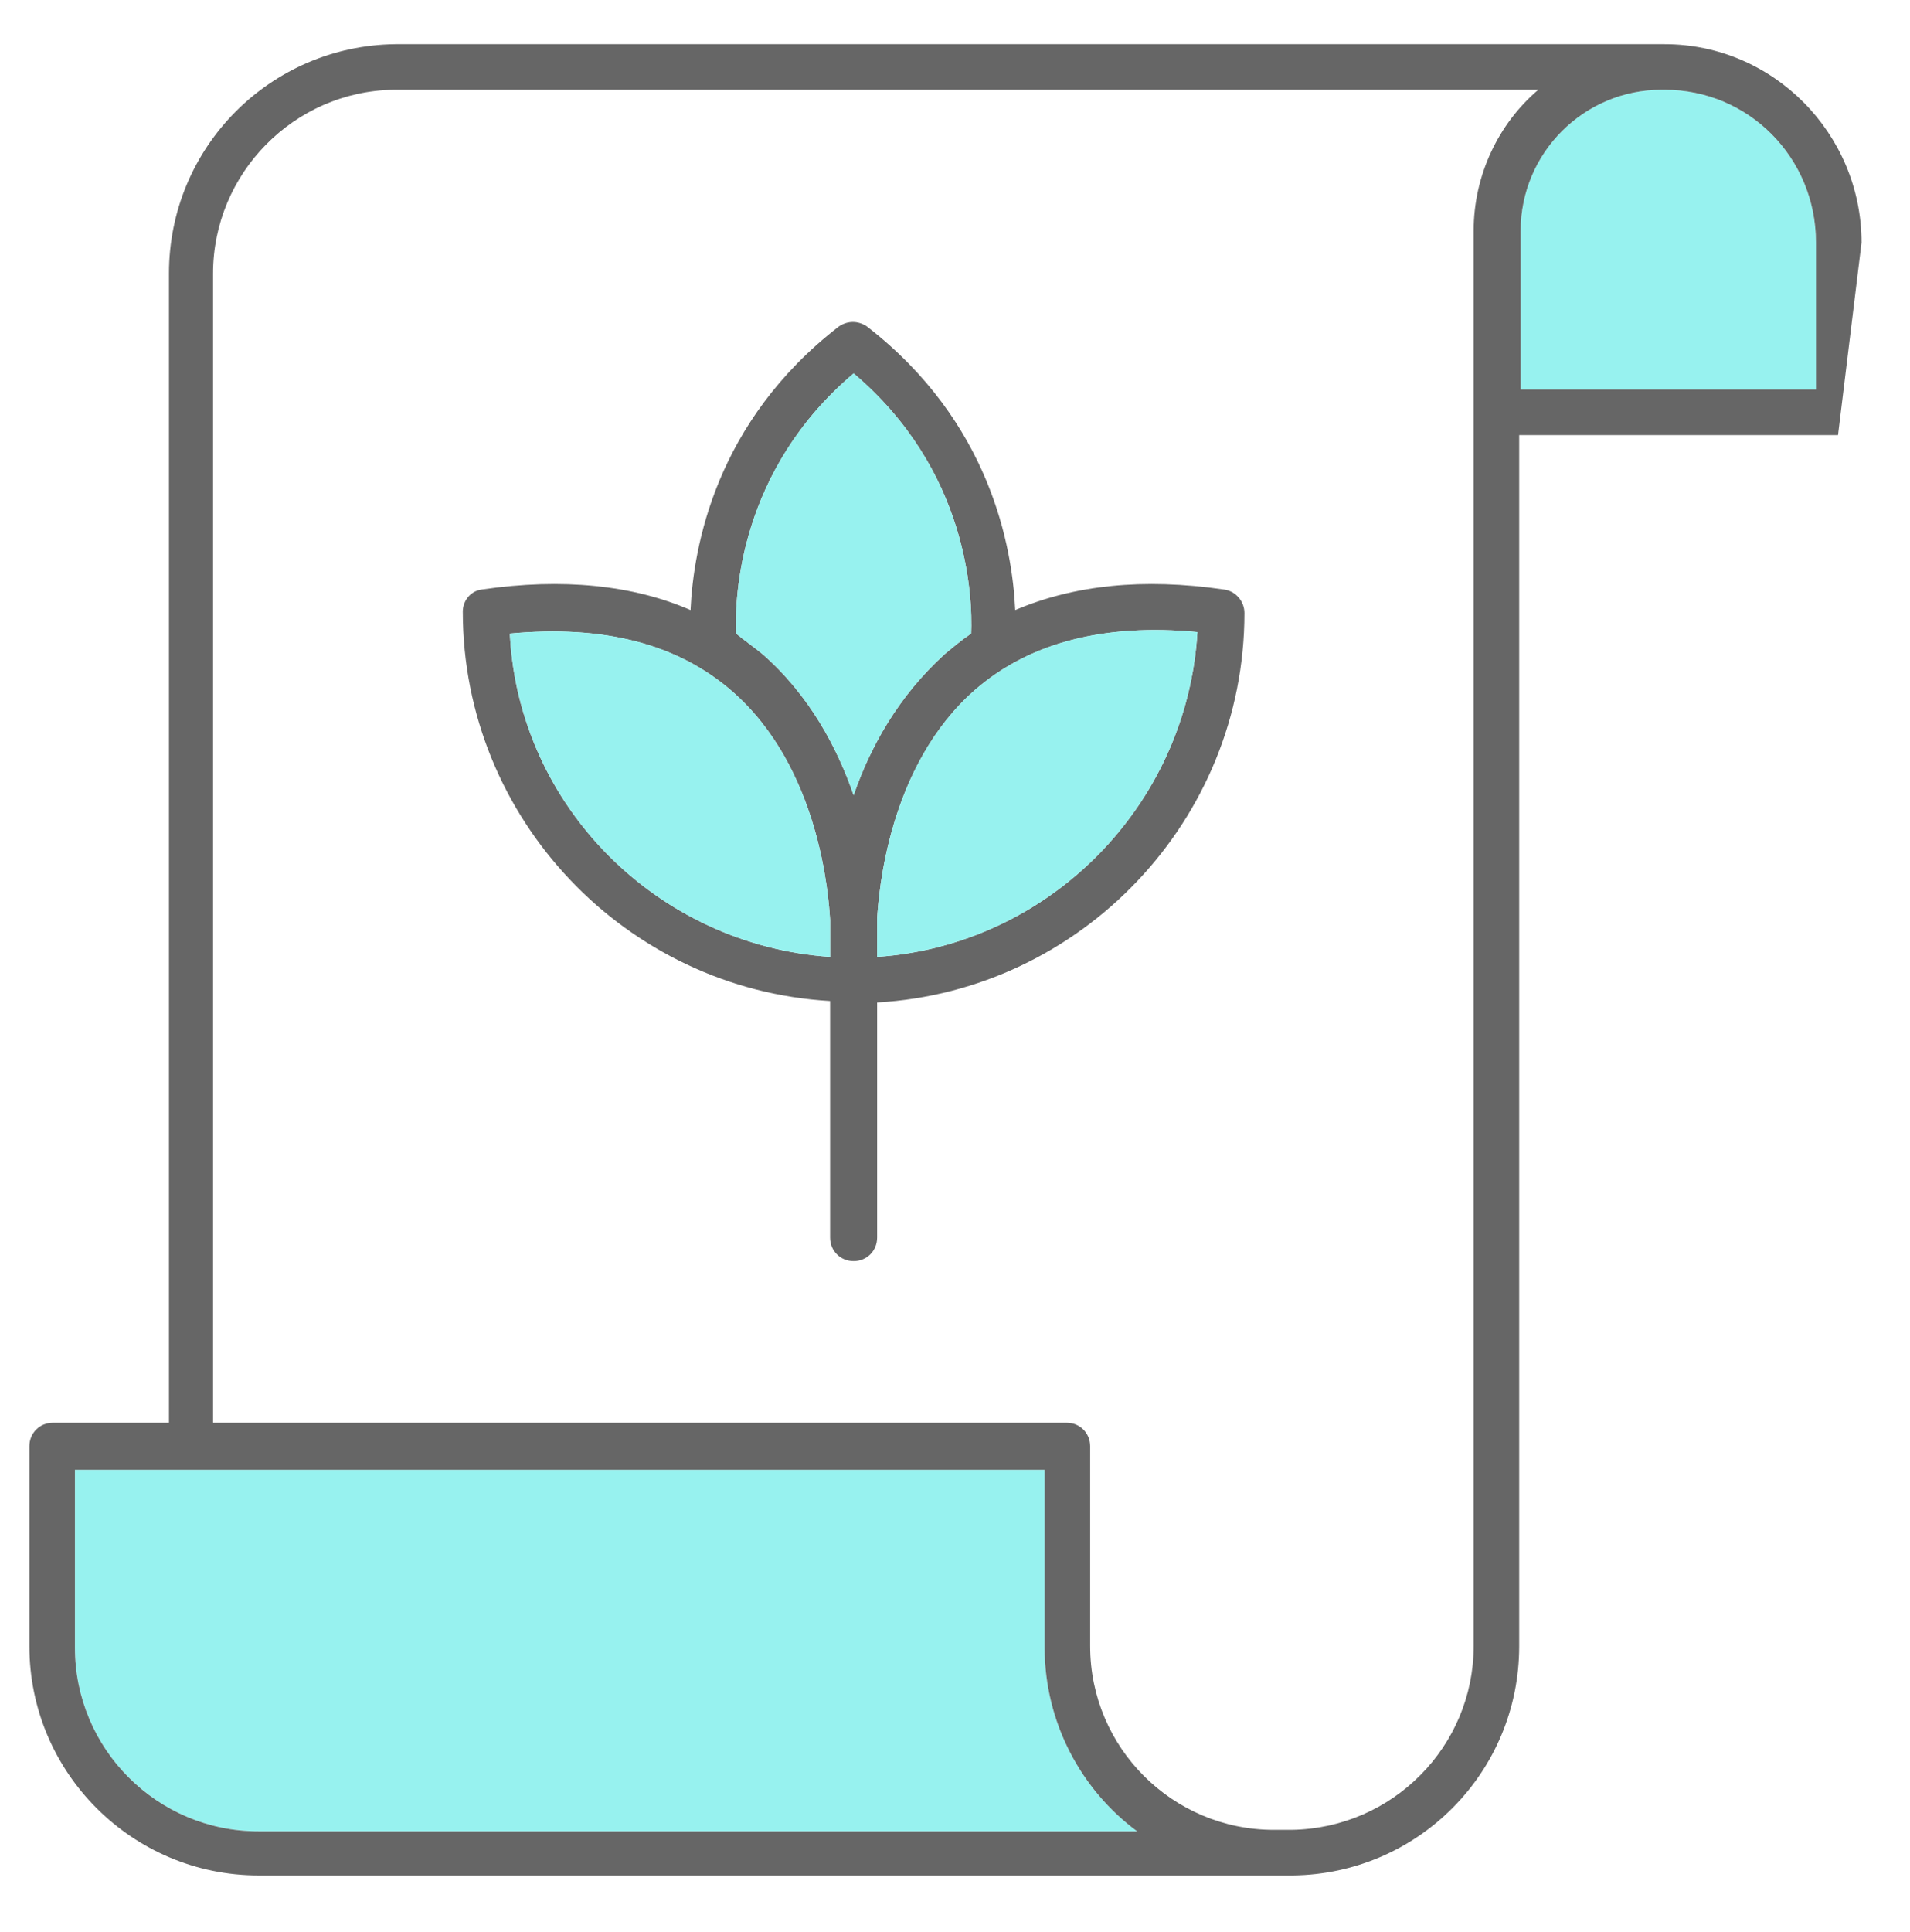 <svg width="90" height="91" viewBox="0 0 90 91" fill="none" xmlns="http://www.w3.org/2000/svg">
<path d="M12.185 86.265C7.408 86.265 3.531 82.388 3.531 77.611V69.234H49.224V77.611C49.224 81.142 50.954 84.327 53.585 86.265H12.185ZM85.57 18.35H71.654V10.873C71.654 7.203 74.631 4.227 78.3 4.227H78.439C82.385 4.227 85.57 7.411 85.57 11.427V18.35Z" fill="#97F2EF"/>
<path d="M87.716 11.428C87.716 6.305 83.562 2.082 78.439 2.082H78.3H18.623C12.739 2.151 7.962 6.928 7.962 12.882V67.02H2.492C1.869 67.02 1.385 67.505 1.385 68.128V77.544C1.385 83.497 6.231 88.344 12.185 88.344H60.023C60.023 88.344 60.023 88.344 60.093 88.344H60.923C66.808 88.274 71.585 83.497 71.585 77.544V20.497H86.608M12.185 86.267C7.408 86.267 3.531 82.39 3.531 77.613V69.236H49.223V77.613C49.223 81.144 50.954 84.328 53.585 86.267H12.185ZM69.439 77.544C69.439 82.251 65.631 86.128 60.854 86.197H60.023C55.246 86.197 51.369 82.32 51.369 77.544V68.128C51.369 67.505 50.885 67.02 50.262 67.02H10.039V12.882C10.039 8.174 13.846 4.297 18.554 4.228H72.485C70.615 5.82 69.439 8.244 69.439 10.874V77.544ZM85.569 18.351H71.654V10.874C71.654 7.205 74.631 4.228 78.3 4.228H78.439C82.385 4.228 85.569 7.413 85.569 11.428V18.351Z" fill="#666666"/>
<path d="M57.669 27.768C53.861 27.214 50.608 27.56 47.838 28.737C47.7 25.76 46.661 19.876 40.846 15.376C40.431 15.099 39.946 15.099 39.531 15.376C33.715 19.876 32.677 25.76 32.538 28.737C29.838 27.56 26.515 27.214 22.708 27.768C22.154 27.837 21.808 28.322 21.808 28.806C21.808 38.568 29.492 46.599 39.115 47.153V58.299C39.115 58.922 39.6 59.406 40.223 59.406C40.846 59.406 41.331 58.922 41.331 58.299V47.222C50.954 46.668 58.638 38.637 58.638 28.876C58.638 28.322 58.223 27.837 57.669 27.768ZM39.115 45.076C31.015 44.522 24.438 38.014 24.023 29.845C28.454 29.43 31.915 30.329 34.477 32.545C38.631 36.145 39.046 42.237 39.115 43.345C39.115 43.414 39.115 43.483 39.115 43.553C39.115 43.622 39.115 43.622 39.115 43.691V45.076ZM40.223 37.46C39.462 35.245 38.146 32.753 35.931 30.814C35.515 30.468 35.1 30.191 34.684 29.845C34.615 28.114 34.823 22.16 40.223 17.591C45.623 22.16 45.831 28.114 45.761 29.845C45.346 30.122 44.931 30.468 44.515 30.814C42.3 32.822 40.984 35.245 40.223 37.46ZM41.331 45.076V43.483C41.331 43.483 41.331 43.414 41.331 43.276C41.4 42.168 41.815 36.076 45.969 32.476C48.531 30.26 52.062 29.36 56.423 29.776C55.938 37.945 49.431 44.522 41.331 45.076Z" fill="#666666"/>
<path d="M39.116 45.075C31.016 44.521 24.439 38.013 24.023 29.844C28.454 29.428 31.916 30.328 34.477 32.544C38.631 36.144 39.047 42.236 39.116 43.344C39.116 43.413 39.116 43.482 39.116 43.551C39.116 43.621 39.116 43.621 39.116 43.69V45.075ZM40.223 37.459C39.462 35.244 38.147 32.751 35.931 30.813C35.516 30.467 35.1 30.19 34.685 29.844C34.616 28.113 34.823 22.159 40.223 17.59C45.623 22.159 45.831 28.113 45.762 29.844C45.346 30.121 44.931 30.467 44.516 30.813C42.3 32.821 40.985 35.244 40.223 37.459ZM41.331 45.075V43.482C41.331 43.482 41.331 43.413 41.331 43.275C41.4 42.167 41.816 36.075 45.97 32.474C48.531 30.259 52.062 29.359 56.423 29.774C55.939 37.944 49.431 44.521 41.331 45.075Z" fill="#97F2EF"/>
</svg>
